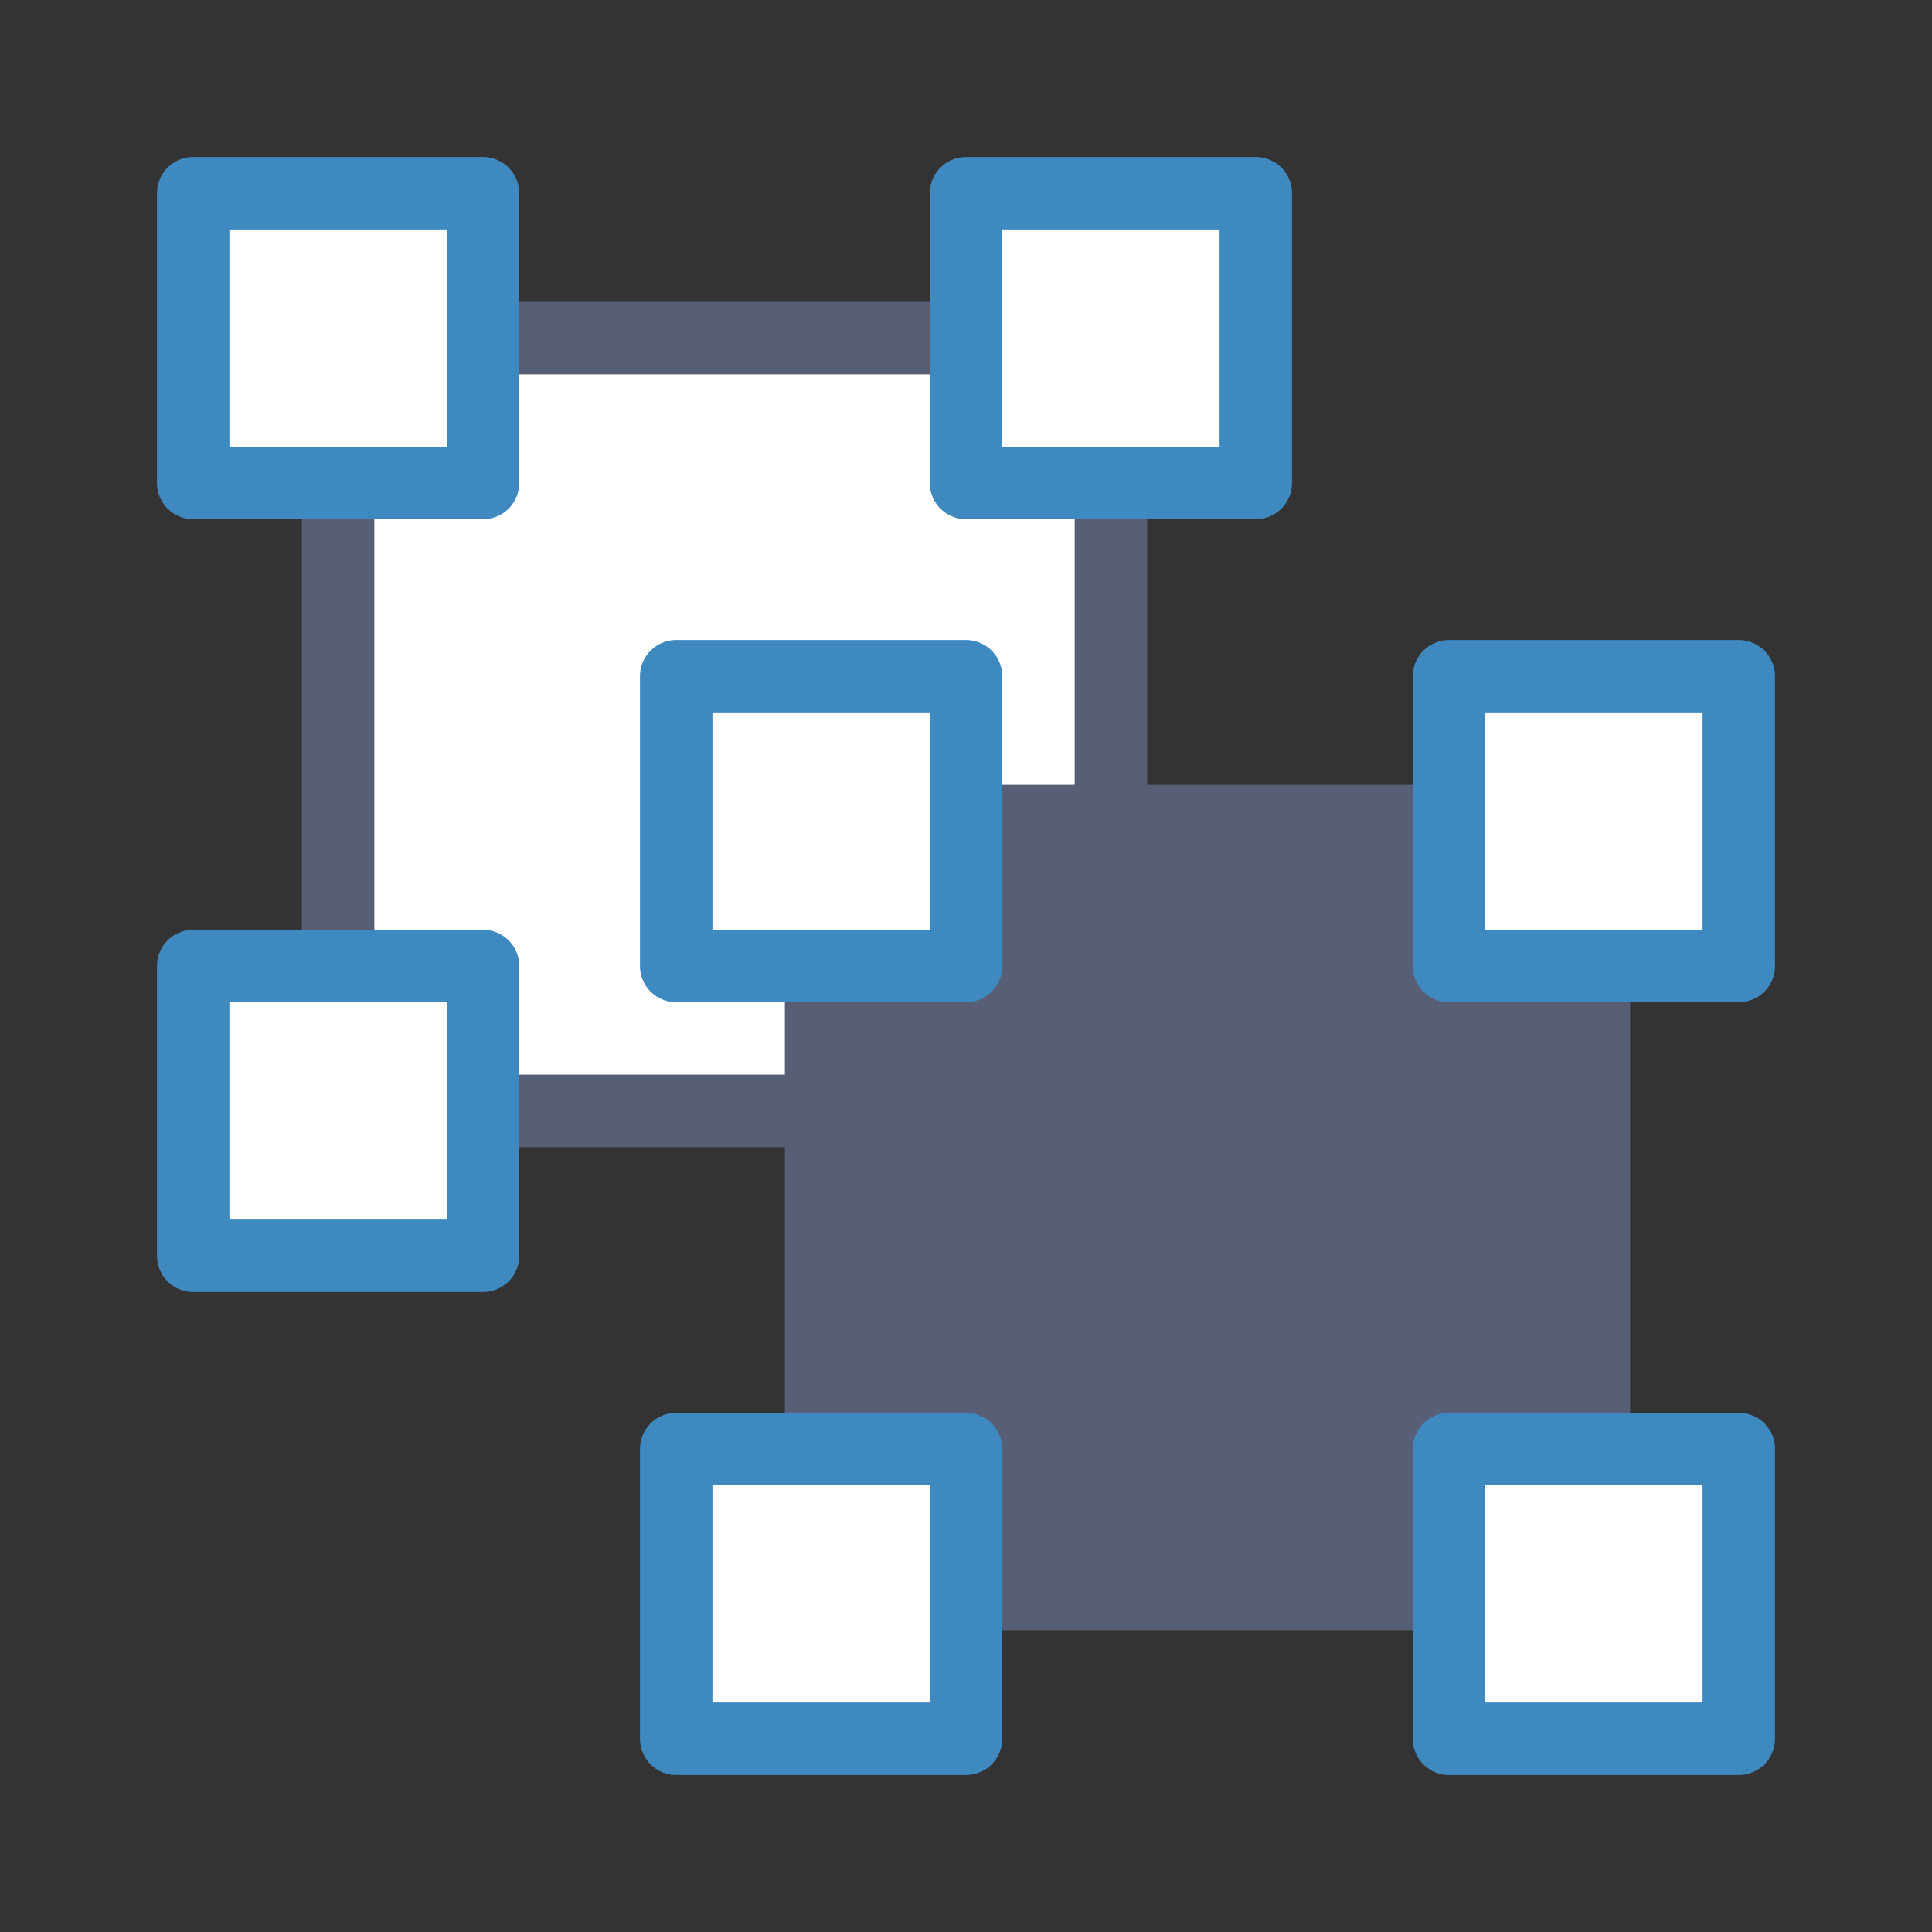 <?xml version="1.0" encoding="UTF-8" standalone="no"?>
<svg width="20px" height="20px" viewBox="0 0 20 20" version="1.1" xmlns="http://www.w3.org/2000/svg" xmlns:xlink="http://www.w3.org/1999/xlink">
    <rect x="0" y="0" width="20" height="20" fill="#333333" stroke="none"/>
    <!-- Generator: Sketch 43.2 (39069) - http://www.bohemiancoding.com/sketch -->
    <title>ungroup</title>
    <desc>Created with Sketch.</desc>
    <defs></defs>
    <g id="Page-1" stroke="none" stroke-width="1" fill="none" fill-rule="evenodd">
        <g id="ungroup" stroke-width="0.75">
            <g id="ungroup-icon" transform="translate(10, 10) rotate(180) translate(-10, -10) translate(2, 2)">
                <rect id="Rectangle-3-Copy" stroke="#575E75" fill="#FFFFFF" x="6.5" y="6.5" width="8" height="8" rx="0.5"></rect>
                <rect id="Rectangle-3" stroke="#575E75" fill="#575E75" x="1.5" y="1.5" width="8" height="8" rx="0.5"></rect>
                <rect id="Rectangle-2" stroke="#3F89C1" fill="#FFFFFF" stroke-linecap="round" stroke-linejoin="round" x="0" y="0" width="3" height="3"></rect>
                <rect id="Rectangle-2-Copy-2" stroke="#3F89C1" fill="#FFFFFF" stroke-linecap="round" stroke-linejoin="round" x="8" y="0" width="3" height="3"></rect>
                <rect id="Rectangle-2-Copy" stroke="#3F89C1" fill="#FFFFFF" stroke-linecap="round" stroke-linejoin="round" x="0" y="8" width="3" height="3"></rect>
                <rect id="Rectangle-2-Copy-3" stroke="#3F89C1" fill="#FFFFFF" stroke-linecap="round" stroke-linejoin="round" x="8" y="8" width="3" height="3"></rect>
                <rect id="Rectangle-2-Copy-4" stroke="#3F89C1" fill="#FFFFFF" stroke-linecap="round" stroke-linejoin="round" x="13" y="5" width="3" height="3"></rect>
                <rect id="Rectangle-2-Copy-5" stroke="#3F89C1" fill="#FFFFFF" stroke-linecap="round" stroke-linejoin="round" x="13" y="13" width="3" height="3"></rect>
                <rect id="Rectangle-2-Copy-6" stroke="#3F89C1" fill="#FFFFFF" stroke-linecap="round" stroke-linejoin="round" x="5" y="13" width="3" height="3"></rect>
            </g>
        </g>
    </g>
</svg>
